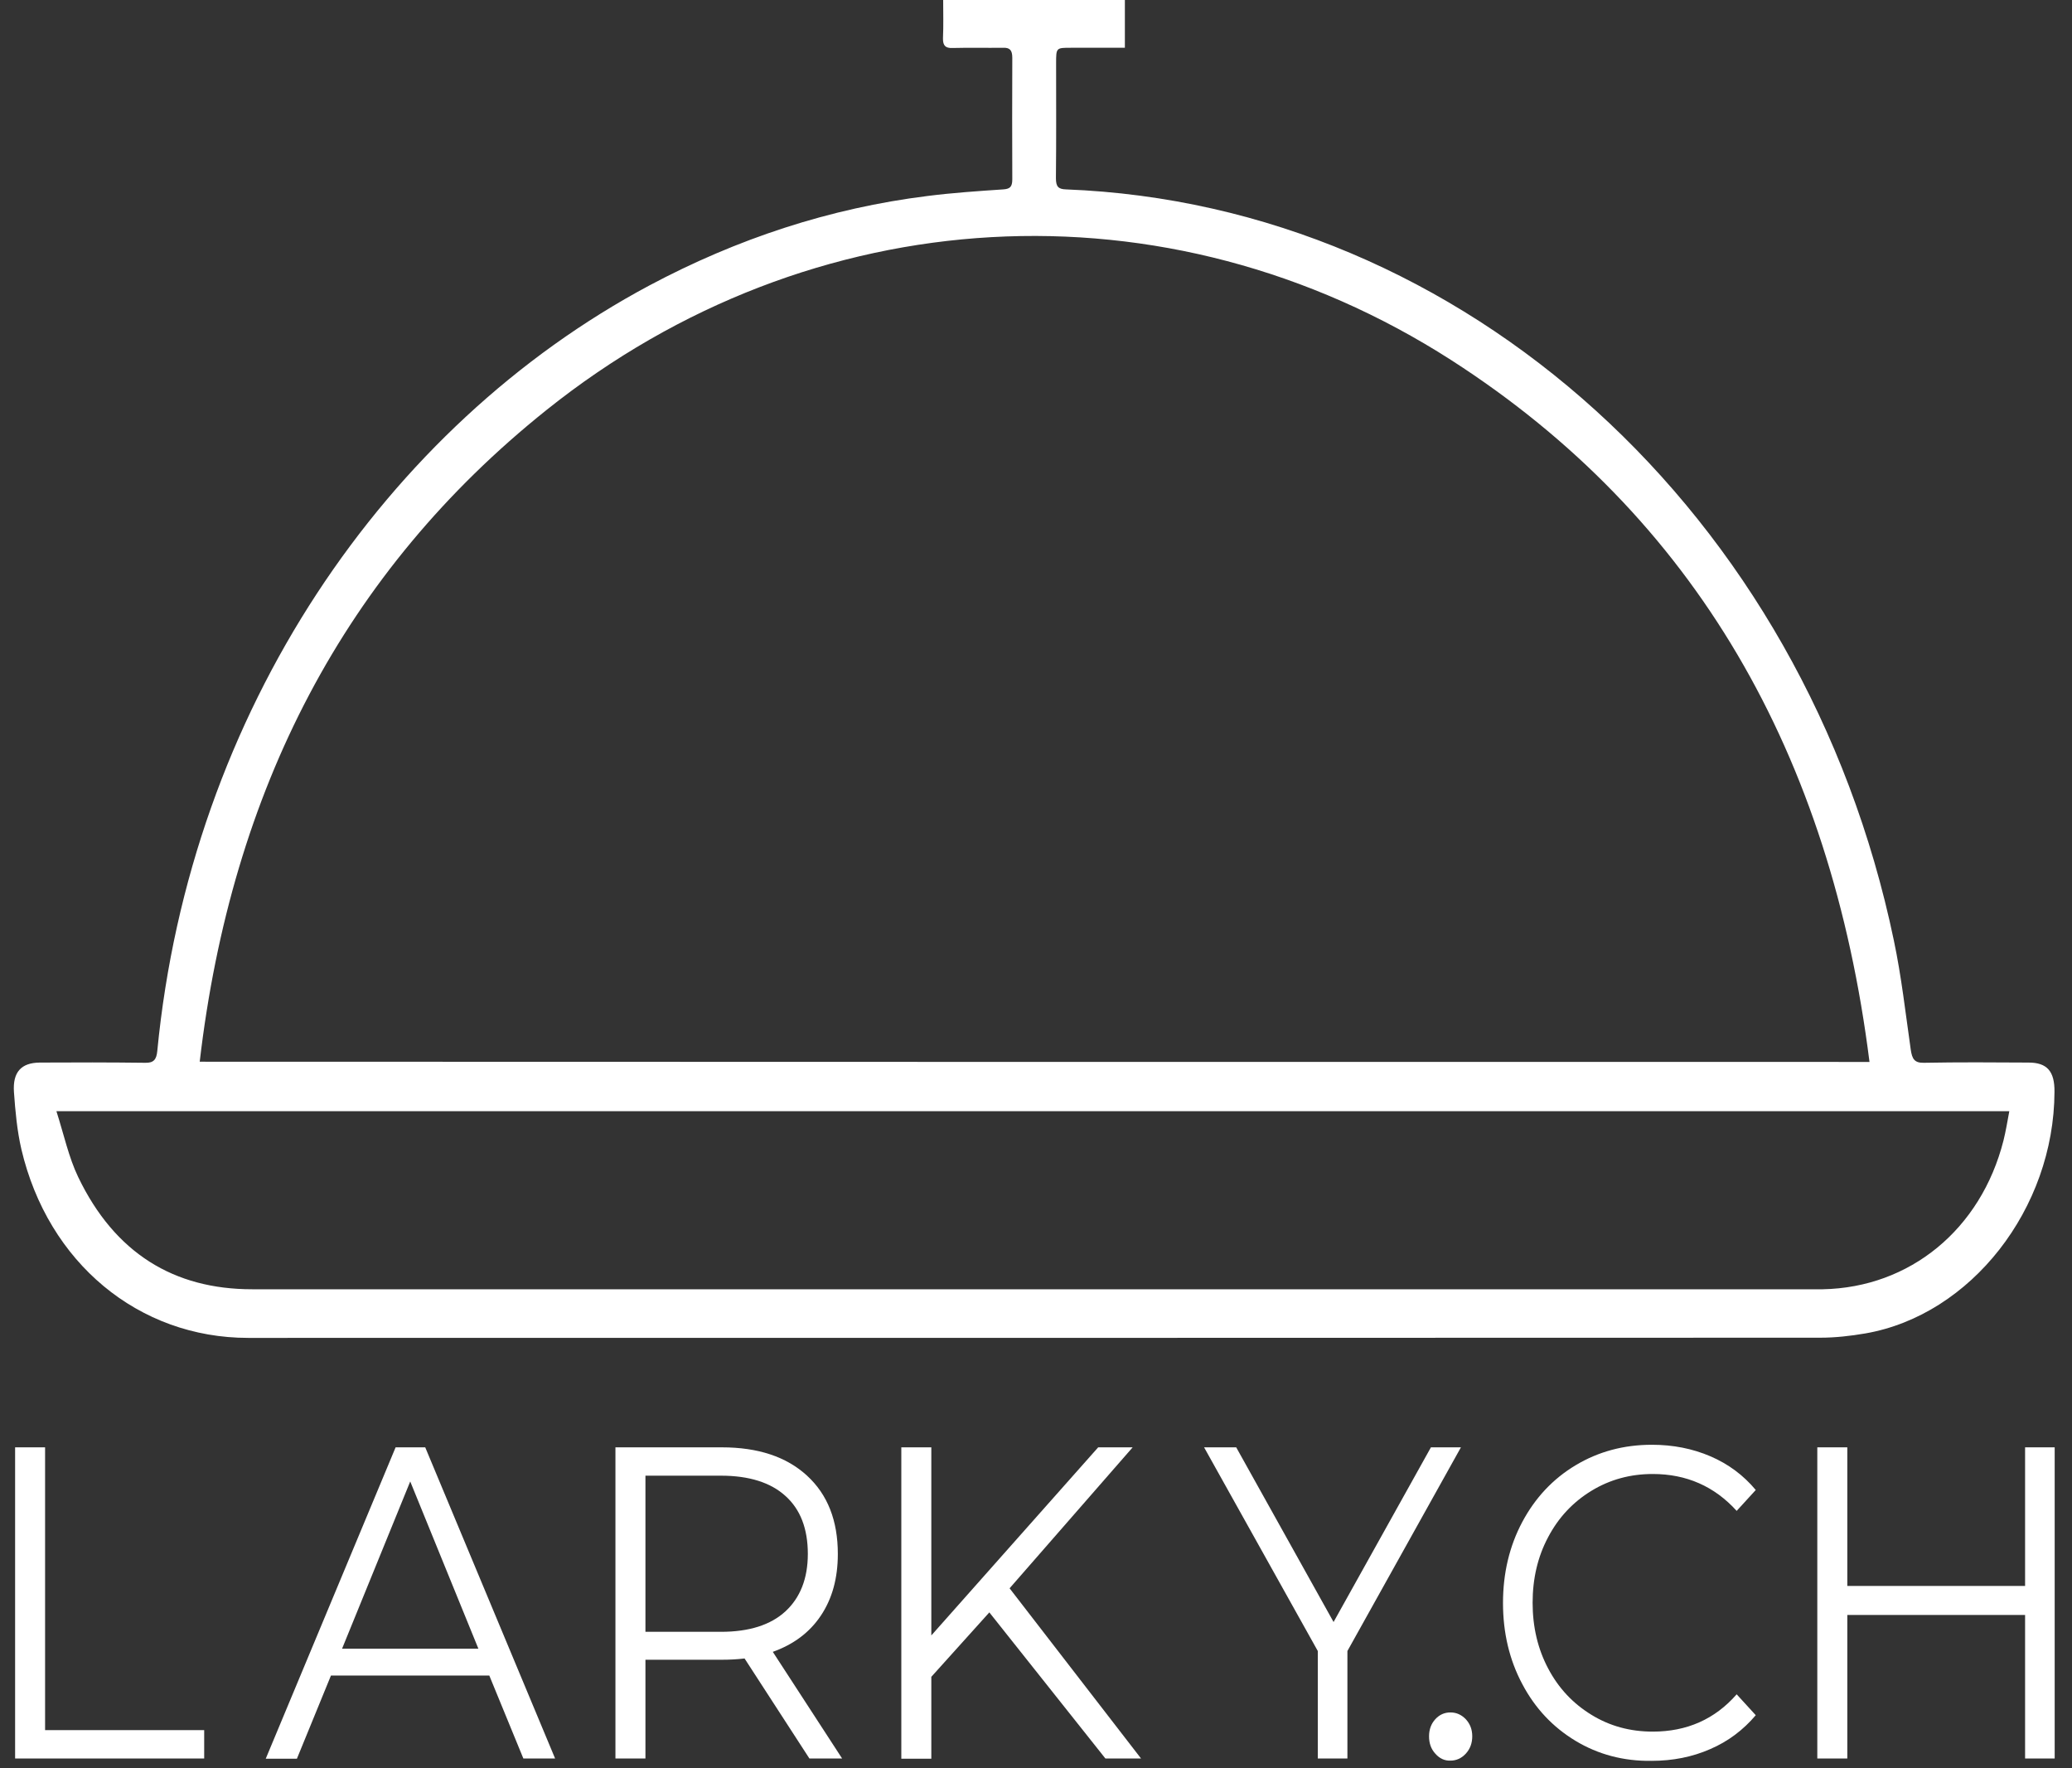 <svg width="75" height="64" viewBox="0 0 75 64" fill="none" xmlns="http://www.w3.org/2000/svg">
    <rect x="0" y="0" width="75" height="64" fill="#333333" stroke="none"/>
    <path d="M0.547 52.384H1.632V62.619H7.391V63.646H0.547V52.384Z" fill="white"/>
    <path d="M17.711 60.643H11.98L10.747 63.654H9.619L14.32 52.384H15.392L20.093 63.646H18.944L17.711 60.643ZM17.316 59.671L14.849 53.619L12.382 59.671H17.316Z" fill="white"/>
    <path d="M29.298 63.646L26.951 60.026C26.683 60.057 26.415 60.072 26.126 60.072H23.363V63.646H22.277V52.384H26.126C27.437 52.384 28.466 52.723 29.213 53.41C29.96 54.097 30.327 55.039 30.327 56.243C30.327 57.123 30.122 57.864 29.713 58.474C29.305 59.084 28.727 59.516 27.973 59.786L30.482 63.646H29.298ZM28.431 58.32C28.966 57.826 29.241 57.131 29.241 56.243C29.241 55.332 28.973 54.63 28.431 54.144C27.895 53.657 27.113 53.41 26.098 53.41H23.363V59.061H26.098C27.113 59.061 27.895 58.814 28.431 58.32Z" fill="white"/>
    <path d="M35.811 58.358L33.711 60.69V63.654H32.625V52.384H33.711V59.192L39.751 52.384H40.999L36.544 57.486L41.302 63.646H40.012L35.811 58.358Z" fill="white"/>
    <path d="M48.772 59.756V63.646H47.7V59.756L43.584 52.384H44.747L48.271 58.706L51.795 52.384H52.881L48.772 59.756Z" fill="white"/>
    <path d="M51.952 63.469C51.797 63.299 51.727 63.09 51.727 62.843C51.727 62.596 51.804 62.388 51.952 62.226C52.107 62.056 52.29 61.979 52.502 61.979C52.72 61.979 52.904 62.064 53.059 62.226C53.214 62.396 53.291 62.596 53.291 62.843C53.291 63.09 53.214 63.299 53.059 63.469C52.904 63.638 52.713 63.723 52.502 63.723C52.29 63.731 52.107 63.646 51.952 63.469Z" fill="white"/>
    <path d="M57.026 63.005C56.209 62.511 55.567 61.832 55.102 60.952C54.637 60.08 54.404 59.099 54.404 58.019C54.404 56.938 54.637 55.958 55.102 55.085C55.567 54.213 56.209 53.526 57.033 53.032C57.858 52.538 58.774 52.291 59.796 52.291C60.558 52.291 61.263 52.43 61.911 52.708C62.559 52.986 63.109 53.395 63.553 53.928L62.862 54.684C62.059 53.796 61.044 53.349 59.825 53.349C59.014 53.349 58.274 53.549 57.604 53.958C56.935 54.367 56.413 54.923 56.039 55.633C55.659 56.344 55.476 57.139 55.476 58.011C55.476 58.891 55.666 59.686 56.039 60.389C56.413 61.099 56.935 61.654 57.604 62.064C58.267 62.473 59.007 62.673 59.825 62.673C61.058 62.673 62.073 62.226 62.862 61.323L63.553 62.079C63.102 62.612 62.552 63.029 61.904 63.306C61.255 63.592 60.544 63.731 59.782 63.731C58.767 63.746 57.844 63.499 57.026 63.005Z" fill="white"/>
    <path d="M74.373 52.384V63.646H73.302V58.451H66.867V63.646H65.781V52.384H66.867V57.401H73.302V52.384H74.373Z" fill="white"/>
    <path d="M34.14 0C36.361 0 38.532 0 40.717 0C40.717 0.571 40.717 1.119 40.717 1.729C40.054 1.729 39.406 1.729 38.757 1.729C38.228 1.729 38.228 1.729 38.228 2.293C38.228 3.674 38.236 5.064 38.221 6.446C38.221 6.754 38.306 6.847 38.588 6.855C52.995 7.411 65.33 18.588 68.551 34.035C68.826 35.339 68.974 36.667 69.164 37.995C69.213 38.319 69.291 38.473 69.636 38.466C70.898 38.442 72.167 38.45 73.428 38.458C74.098 38.458 74.373 38.774 74.366 39.515C74.352 43.746 71.342 47.598 67.522 48.261C66.979 48.354 66.429 48.416 65.887 48.416C46.919 48.423 27.952 48.423 8.984 48.423C5.016 48.423 1.738 45.706 0.773 41.592C0.618 40.92 0.554 40.218 0.505 39.523C0.456 38.797 0.773 38.466 1.435 38.458C2.711 38.45 3.987 38.45 5.263 38.466C5.559 38.473 5.664 38.35 5.693 38.041C6.884 25.736 13.975 15.423 23.497 10.336C26.683 8.638 30.038 7.534 33.569 7.094C34.479 6.978 35.395 6.917 36.311 6.855C36.551 6.839 36.642 6.77 36.642 6.492C36.636 5.025 36.636 3.559 36.642 2.092C36.642 1.814 36.551 1.721 36.311 1.729C35.698 1.737 35.085 1.721 34.472 1.737C34.232 1.745 34.126 1.66 34.133 1.382C34.154 0.919 34.14 0.463 34.14 0ZM67.67 38.435C66.267 27.296 61.361 18.712 52.537 13.038C42.232 6.423 29.361 7.171 19.776 14.844C12.48 20.68 8.378 28.585 7.229 38.427C27.402 38.435 47.469 38.435 67.67 38.435ZM2.042 40.218C2.316 41.075 2.486 41.885 2.831 42.603C4.156 45.359 6.299 46.663 9.125 46.663C28.001 46.663 46.877 46.663 65.746 46.663C65.823 46.663 65.901 46.663 65.978 46.663C69.136 46.602 71.702 44.494 72.519 41.283C72.604 40.944 72.66 40.596 72.731 40.218C49.182 40.218 25.689 40.218 2.042 40.218Z" fill="white"/>
</svg>

